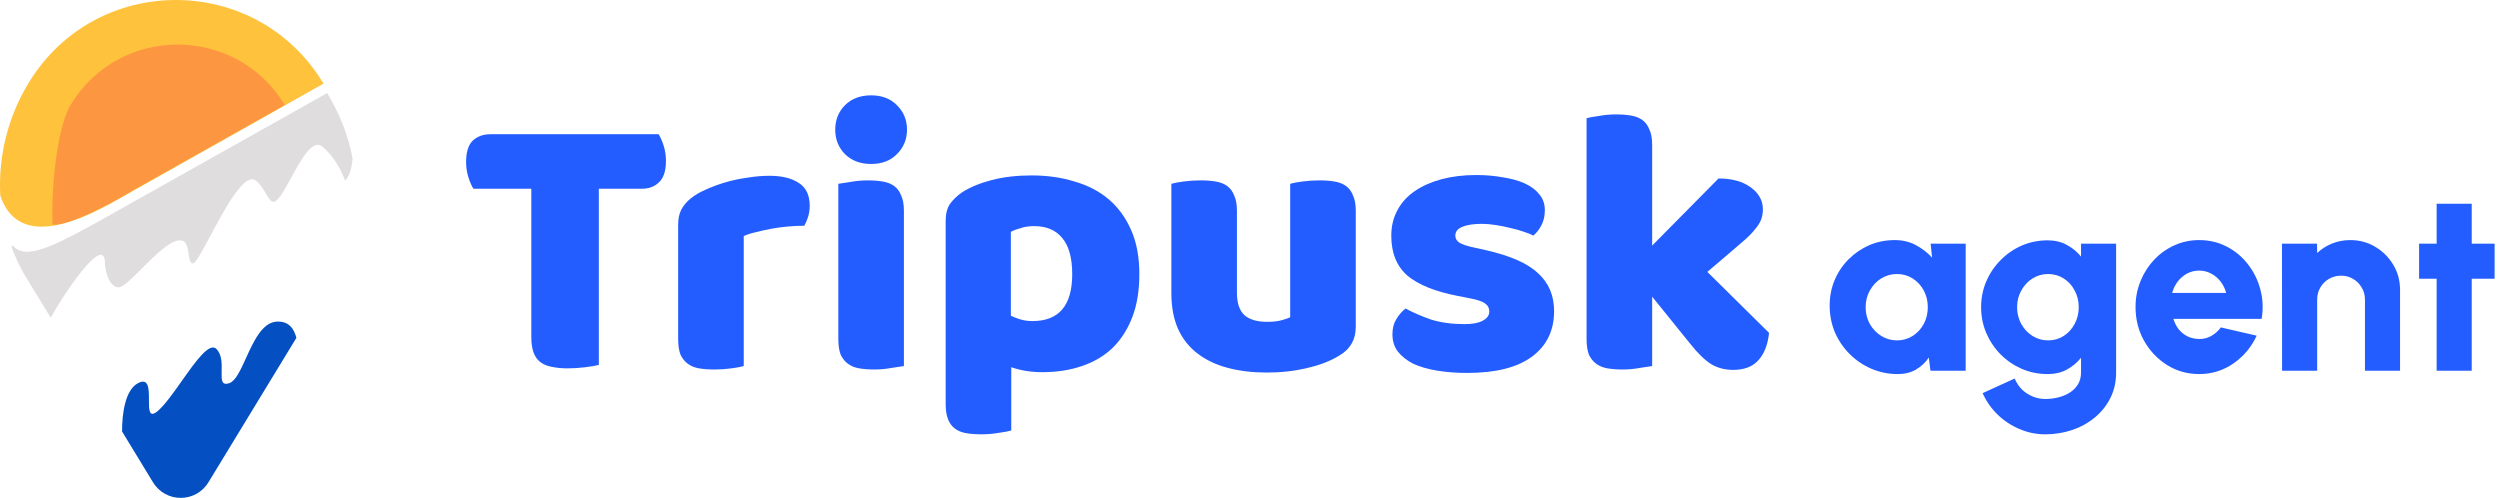 <svg width="236" height="47" viewBox="0 0 236 47" fill="none" xmlns="http://www.w3.org/2000/svg">
<path d="M44.692 17.819C44.522 17.555 44.364 17.195 44.218 16.739C44.073 16.283 44 15.803 44 15.299C44 14.363 44.206 13.691 44.619 13.284C45.056 12.876 45.615 12.671 46.294 12.671H62.174C62.344 12.935 62.502 13.296 62.648 13.751C62.793 14.207 62.866 14.687 62.866 15.191C62.866 16.127 62.648 16.799 62.211 17.207C61.798 17.615 61.252 17.819 60.572 17.819H56.529V34.449C56.262 34.521 55.837 34.593 55.254 34.665C54.696 34.737 54.137 34.773 53.579 34.773C53.02 34.773 52.523 34.725 52.086 34.629C51.673 34.557 51.321 34.413 51.029 34.197C50.738 33.981 50.519 33.681 50.374 33.297C50.228 32.913 50.155 32.409 50.155 31.785V17.819H44.692Z" fill="#235DFF"/>
<path d="M70.21 34.557C69.967 34.629 69.578 34.701 69.044 34.773C68.534 34.845 68 34.881 67.442 34.881C66.907 34.881 66.422 34.845 65.985 34.773C65.572 34.701 65.22 34.557 64.928 34.341C64.637 34.125 64.406 33.837 64.237 33.477C64.091 33.093 64.018 32.601 64.018 32.001V21.203C64.018 20.651 64.115 20.183 64.309 19.799C64.528 19.391 64.831 19.031 65.22 18.719C65.608 18.407 66.082 18.131 66.64 17.891C67.223 17.627 67.842 17.399 68.498 17.207C69.153 17.015 69.833 16.871 70.537 16.775C71.242 16.655 71.946 16.595 72.65 16.595C73.815 16.595 74.738 16.823 75.418 17.279C76.098 17.711 76.438 18.431 76.438 19.439C76.438 19.775 76.389 20.111 76.292 20.447C76.195 20.759 76.073 21.047 75.928 21.311C75.418 21.311 74.896 21.334 74.362 21.383C73.827 21.43 73.305 21.502 72.795 21.598C72.285 21.694 71.8 21.802 71.339 21.922C70.901 22.018 70.525 22.138 70.21 22.282V34.557Z" fill="#235DFF"/>
<path d="M78.846 12.24C78.846 11.328 79.15 10.56 79.757 9.936C80.388 9.312 81.213 9 82.233 9C83.253 9 84.067 9.312 84.674 9.936C85.305 10.56 85.621 11.328 85.621 12.24C85.621 13.152 85.305 13.919 84.674 14.543C84.067 15.167 83.253 15.479 82.233 15.479C81.213 15.479 80.388 15.167 79.757 14.543C79.15 13.919 78.846 13.152 78.846 12.24ZM85.329 34.557C85.062 34.605 84.661 34.665 84.127 34.737C83.617 34.833 83.095 34.881 82.561 34.881C82.027 34.881 81.541 34.845 81.104 34.773C80.692 34.701 80.339 34.557 80.048 34.341C79.757 34.125 79.526 33.837 79.356 33.477C79.21 33.093 79.138 32.601 79.138 32.001V17.351C79.405 17.303 79.793 17.243 80.303 17.171C80.837 17.075 81.371 17.027 81.906 17.027C82.44 17.027 82.913 17.063 83.326 17.135C83.763 17.207 84.127 17.351 84.419 17.567C84.71 17.783 84.928 18.083 85.074 18.467C85.244 18.827 85.329 19.307 85.329 19.907V34.557Z" fill="#235DFF"/>
<path d="M97.393 16.559C98.85 16.559 100.197 16.751 101.435 17.135C102.698 17.495 103.779 18.059 104.677 18.827C105.575 19.595 106.279 20.567 106.789 21.742C107.299 22.894 107.554 24.274 107.554 25.882C107.554 27.418 107.336 28.762 106.899 29.913C106.462 31.065 105.842 32.037 105.041 32.829C104.24 33.597 103.269 34.173 102.127 34.557C101.011 34.941 99.76 35.133 98.376 35.133C97.332 35.133 96.361 34.977 95.462 34.665V40.64C95.22 40.712 94.831 40.784 94.297 40.856C93.763 40.952 93.216 41 92.658 41C92.124 41 91.638 40.964 91.201 40.892C90.788 40.82 90.436 40.676 90.145 40.46C89.854 40.244 89.635 39.944 89.489 39.56C89.344 39.2 89.271 38.72 89.271 38.12V20.843C89.271 20.195 89.404 19.667 89.671 19.259C89.963 18.851 90.351 18.479 90.837 18.143C91.59 17.663 92.525 17.279 93.641 16.991C94.758 16.703 96.009 16.559 97.393 16.559ZM97.466 30.309C99.966 30.309 101.217 28.834 101.217 25.882C101.217 24.346 100.901 23.206 100.27 22.462C99.663 21.718 98.777 21.346 97.611 21.346C97.15 21.346 96.737 21.406 96.373 21.526C96.009 21.622 95.693 21.742 95.426 21.886V29.805C95.717 29.949 96.033 30.069 96.373 30.165C96.713 30.261 97.077 30.309 97.466 30.309Z" fill="#235DFF"/>
<path d="M110.576 17.351C110.819 17.279 111.195 17.207 111.705 17.135C112.239 17.063 112.785 17.027 113.344 17.027C113.878 17.027 114.351 17.063 114.764 17.135C115.201 17.207 115.565 17.351 115.857 17.567C116.148 17.783 116.367 18.083 116.512 18.467C116.682 18.827 116.767 19.307 116.767 19.907V27.646C116.767 28.63 117.01 29.337 117.496 29.769C117.981 30.177 118.686 30.381 119.608 30.381C120.167 30.381 120.616 30.333 120.956 30.237C121.32 30.141 121.599 30.045 121.793 29.949V17.351C122.036 17.279 122.413 17.207 122.923 17.135C123.457 17.063 124.003 17.027 124.561 17.027C125.096 17.027 125.569 17.063 125.982 17.135C126.419 17.207 126.783 17.351 127.075 17.567C127.366 17.783 127.584 18.083 127.73 18.467C127.9 18.827 127.985 19.307 127.985 19.907V30.849C127.985 32.049 127.475 32.949 126.455 33.549C125.606 34.077 124.586 34.473 123.396 34.737C122.231 35.025 120.956 35.169 119.572 35.169C118.261 35.169 117.047 35.025 115.93 34.737C114.837 34.449 113.89 34.005 113.089 33.405C112.288 32.805 111.668 32.037 111.231 31.101C110.794 30.141 110.576 28.989 110.576 27.646V17.351Z" fill="#235DFF"/>
<path d="M146.707 29.373C146.707 31.197 146.015 32.625 144.631 33.657C143.247 34.689 141.207 35.205 138.512 35.205C137.492 35.205 136.545 35.133 135.671 34.989C134.797 34.845 134.044 34.629 133.413 34.341C132.806 34.029 132.32 33.645 131.956 33.189C131.616 32.733 131.446 32.193 131.446 31.569C131.446 30.993 131.568 30.513 131.81 30.129C132.053 29.721 132.345 29.386 132.685 29.122C133.389 29.505 134.19 29.853 135.088 30.165C136.011 30.453 137.067 30.597 138.257 30.597C139.01 30.597 139.58 30.489 139.969 30.273C140.381 30.057 140.588 29.769 140.588 29.409C140.588 29.073 140.442 28.809 140.151 28.617C139.859 28.426 139.374 28.27 138.694 28.15L137.601 27.934C135.489 27.526 133.911 26.89 132.867 26.026C131.847 25.138 131.337 23.878 131.337 22.246C131.337 21.358 131.531 20.555 131.92 19.835C132.308 19.115 132.854 18.515 133.559 18.035C134.263 17.555 135.1 17.183 136.072 16.919C137.067 16.655 138.16 16.523 139.35 16.523C140.248 16.523 141.086 16.595 141.863 16.739C142.664 16.859 143.356 17.051 143.939 17.315C144.521 17.579 144.983 17.927 145.323 18.359C145.663 18.767 145.833 19.259 145.833 19.835C145.833 20.387 145.723 20.866 145.505 21.274C145.31 21.658 145.056 21.982 144.74 22.246C144.546 22.126 144.254 22.006 143.866 21.886C143.477 21.742 143.052 21.622 142.591 21.526C142.13 21.406 141.656 21.311 141.171 21.238C140.709 21.166 140.284 21.131 139.896 21.131C139.095 21.131 138.475 21.227 138.038 21.418C137.601 21.586 137.383 21.862 137.383 22.246C137.383 22.51 137.504 22.726 137.747 22.894C137.99 23.062 138.451 23.218 139.131 23.362L140.26 23.614C142.591 24.142 144.242 24.874 145.213 25.81C146.209 26.722 146.707 27.91 146.707 29.373Z" fill="#235DFF"/>
<path d="M167 31.425C166.879 32.553 166.539 33.417 165.98 34.017C165.446 34.617 164.657 34.917 163.613 34.917C162.836 34.917 162.144 34.737 161.537 34.377C160.93 33.993 160.274 33.357 159.57 32.469L155.964 28.006V34.557C155.697 34.605 155.297 34.665 154.763 34.737C154.253 34.833 153.731 34.881 153.196 34.881C152.662 34.881 152.177 34.845 151.74 34.773C151.327 34.701 150.975 34.557 150.683 34.341C150.392 34.125 150.161 33.837 149.991 33.477C149.846 33.093 149.773 32.601 149.773 32.001V11.16C150.04 11.088 150.428 11.016 150.938 10.944C151.472 10.848 152.007 10.8 152.541 10.8C153.075 10.8 153.548 10.836 153.961 10.908C154.398 10.98 154.763 11.124 155.054 11.34C155.345 11.556 155.564 11.856 155.709 12.24C155.879 12.6 155.964 13.079 155.964 13.679V23.182L162.229 16.847C163.491 16.847 164.499 17.123 165.252 17.675C166.029 18.227 166.417 18.923 166.417 19.763C166.417 20.123 166.357 20.459 166.235 20.77C166.114 21.058 165.92 21.358 165.652 21.67C165.41 21.982 165.082 22.318 164.669 22.678C164.281 23.014 163.819 23.41 163.285 23.866L161.173 25.666L167 31.425Z" fill="#235DFF"/>
<path d="M182.248 23H185.56V35H182.236L182.08 33.752C181.768 34.216 181.368 34.592 180.88 34.88C180.392 35.168 179.82 35.312 179.164 35.312C178.268 35.312 177.432 35.144 176.656 34.808C175.88 34.472 175.196 34.008 174.604 33.416C174.012 32.824 173.548 32.14 173.212 31.364C172.884 30.58 172.72 29.74 172.72 28.844C172.72 27.988 172.876 27.188 173.188 26.444C173.5 25.7 173.94 25.044 174.508 24.476C175.076 23.908 175.728 23.464 176.464 23.144C177.208 22.824 178.008 22.664 178.864 22.664C179.6 22.664 180.26 22.82 180.844 23.132C181.436 23.444 181.952 23.84 182.392 24.32L182.248 23ZM179.08 32.132C179.624 32.132 180.116 31.992 180.556 31.712C180.996 31.432 181.344 31.056 181.6 30.584C181.856 30.104 181.984 29.576 181.984 29C181.984 28.416 181.856 27.888 181.6 27.416C181.344 26.944 180.996 26.568 180.556 26.288C180.116 26.008 179.624 25.868 179.08 25.868C178.528 25.868 178.028 26.008 177.58 26.288C177.132 26.568 176.776 26.948 176.512 27.428C176.248 27.9 176.116 28.424 176.116 29C176.116 29.576 176.248 30.104 176.512 30.584C176.784 31.056 177.144 31.432 177.592 31.712C178.04 31.992 178.536 32.132 179.08 32.132ZM196.449 23H199.761V35.168C199.761 36.056 199.581 36.856 199.221 37.568C198.861 38.288 198.369 38.904 197.745 39.416C197.129 39.928 196.417 40.32 195.609 40.592C194.809 40.864 193.961 41 193.065 41C192.217 41 191.405 40.832 190.629 40.496C189.853 40.168 189.165 39.712 188.565 39.128C187.965 38.544 187.497 37.872 187.161 37.112L190.185 35.732C190.353 36.132 190.581 36.476 190.869 36.764C191.165 37.052 191.501 37.272 191.877 37.424C192.261 37.584 192.657 37.664 193.065 37.664C193.505 37.664 193.925 37.612 194.325 37.508C194.733 37.404 195.097 37.248 195.417 37.04C195.737 36.832 195.989 36.572 196.173 36.26C196.357 35.948 196.449 35.584 196.449 35.168V33.776C196.081 34.232 195.633 34.604 195.105 34.892C194.585 35.172 193.981 35.312 193.293 35.312C192.429 35.312 191.617 35.148 190.857 34.82C190.105 34.492 189.441 34.04 188.865 33.464C188.289 32.88 187.837 32.208 187.509 31.448C187.181 30.688 187.017 29.872 187.017 29C187.017 28.128 187.181 27.312 187.509 26.552C187.837 25.792 188.289 25.124 188.865 24.548C189.441 23.964 190.105 23.508 190.857 23.18C191.617 22.852 192.429 22.688 193.293 22.688C193.981 22.688 194.585 22.832 195.105 23.12C195.633 23.4 196.081 23.768 196.449 24.224V23ZM193.341 32.132C193.885 32.132 194.377 31.992 194.817 31.712C195.257 31.424 195.601 31.044 195.849 30.572C196.105 30.1 196.233 29.576 196.233 29C196.233 28.424 196.105 27.9 195.849 27.428C195.601 26.948 195.257 26.568 194.817 26.288C194.377 26.008 193.885 25.868 193.341 25.868C192.805 25.868 192.313 26.008 191.865 26.288C191.425 26.568 191.073 26.948 190.809 27.428C190.545 27.9 190.413 28.424 190.413 29C190.413 29.576 190.545 30.104 190.809 30.584C191.073 31.056 191.425 31.432 191.865 31.712C192.313 31.992 192.805 32.132 193.341 32.132ZM207.595 35.312C206.491 35.312 205.483 35.028 204.571 34.46C203.667 33.892 202.943 33.128 202.399 32.168C201.863 31.208 201.595 30.148 201.595 28.988C201.595 28.116 201.751 27.3 202.063 26.54C202.375 25.772 202.803 25.1 203.347 24.524C203.899 23.94 204.539 23.484 205.267 23.156C205.995 22.828 206.771 22.664 207.595 22.664C208.547 22.664 209.415 22.868 210.199 23.276C210.991 23.684 211.659 24.24 212.203 24.944C212.755 25.648 213.147 26.444 213.379 27.332C213.619 28.22 213.659 29.144 213.499 30.104H205.171C205.275 30.456 205.435 30.776 205.651 31.064C205.875 31.344 206.147 31.568 206.467 31.736C206.795 31.904 207.171 31.992 207.595 32C208.011 32.008 208.395 31.912 208.747 31.712C209.099 31.512 209.399 31.244 209.647 30.908L213.031 31.688C212.543 32.752 211.815 33.624 210.847 34.304C209.879 34.976 208.795 35.312 207.595 35.312ZM205.051 27.656H210.151C210.047 27.256 209.871 26.896 209.623 26.576C209.375 26.256 209.075 26.004 208.723 25.82C208.379 25.636 208.003 25.544 207.595 25.544C207.195 25.544 206.819 25.636 206.467 25.82C206.123 26.004 205.827 26.256 205.579 26.576C205.339 26.888 205.163 27.248 205.051 27.656ZM226.565 27.368V35H223.253V28.28C223.253 27.856 223.149 27.476 222.941 27.14C222.741 26.796 222.469 26.524 222.125 26.324C221.789 26.124 221.413 26.024 220.997 26.024C220.581 26.024 220.201 26.124 219.857 26.324C219.513 26.524 219.241 26.796 219.041 27.14C218.841 27.476 218.741 27.856 218.741 28.28V35H215.429L215.417 23H218.729L218.741 23.888C219.141 23.504 219.609 23.204 220.145 22.988C220.689 22.772 221.261 22.664 221.861 22.664C222.733 22.664 223.521 22.876 224.225 23.3C224.937 23.724 225.505 24.292 225.929 25.004C226.353 25.708 226.565 26.496 226.565 27.368ZM235.491 26.312H233.331V35H230.019V26.312H228.363V23H230.019V19.232H233.331V23H235.491V26.312Z" fill="#235DFF"/>
<path fill-rule="evenodd" clip-rule="evenodd" d="M0.027 18.474C1.051 21.427 3.756 22.982 10.795 19.014C18.197 14.841 25.491 10.735 30.541 7.892C30.522 7.861 30.503 7.83 30.484 7.799C24.137 -2.6 9.065 -2.6 2.718 7.799C0.725 11.063 -0.172 14.792 0.027 18.474Z" fill="#FEC23D"/>
<path d="M4.964 21.204C4.964 21.204 6.51 21.561 12.558 17.961C17.927 14.943 23.219 11.972 26.883 9.916C26.869 9.893 26.856 9.871 26.842 9.848C22.237 2.326 11.303 2.326 6.698 9.848C5.252 12.21 4.819 18.541 4.964 21.204Z" fill="#FD9640"/>
<path d="M4.792 29.992C5.687 28.271 9.909 21.806 9.909 24.866C9.909 25.459 10.265 27.119 11.214 27.119C11.621 27.119 12.442 26.296 13.378 25.359C14.742 23.993 16.349 22.384 17.264 22.732C17.634 22.873 17.722 23.445 17.801 23.961C17.874 24.437 17.939 24.866 18.213 24.866C18.467 24.866 19.081 23.715 19.843 22.29C21.219 19.714 23.075 16.239 24.145 17.041C24.557 17.35 24.852 17.849 25.103 18.274C25.358 18.704 25.567 19.056 25.805 19.056C26.241 19.056 26.833 17.973 27.487 16.778C28.438 15.041 29.518 13.067 30.432 13.84C31.974 15.144 32.567 17.041 32.567 17.041C32.567 17.041 33.138 16.685 33.283 14.979C32.9 12.876 32.1 10.795 30.885 8.784V8.781C30.885 8.781 30.879 8.773 30.885 8.784C25.829 11.622 18.526 15.723 11.115 19.889C5.313 23.151 2.67 24.566 1.345 23.32C1.269 23.248 1.179 23.168 1.13 23.201C1.075 23.238 1.097 23.332 1.13 23.427C1.365 24.066 1.928 25.306 2.282 25.887C2.474 26.204 2.718 26.604 3.028 27.11L4.792 29.992Z" fill="#DFDDDD"/>
<path d="M27.982 31.89C27.763 31.094 27.325 30.301 26.128 30.361C24.757 30.43 23.943 32.219 23.224 33.8C22.706 34.94 22.237 35.972 21.643 36.171C20.89 36.423 20.904 35.837 20.923 35.056C20.94 34.367 20.96 33.525 20.463 32.97C19.798 32.228 18.488 34.083 17.166 35.955C16.374 37.075 15.578 38.202 14.915 38.779C14.057 39.526 14.058 38.687 14.059 37.745C14.06 36.741 14.061 35.62 13.026 36.171C11.832 36.806 11.522 38.967 11.523 40.732L14.442 45.526C15.639 47.491 18.481 47.491 19.678 45.526L27.982 31.89Z" fill="#0450C2"/>
</svg>
